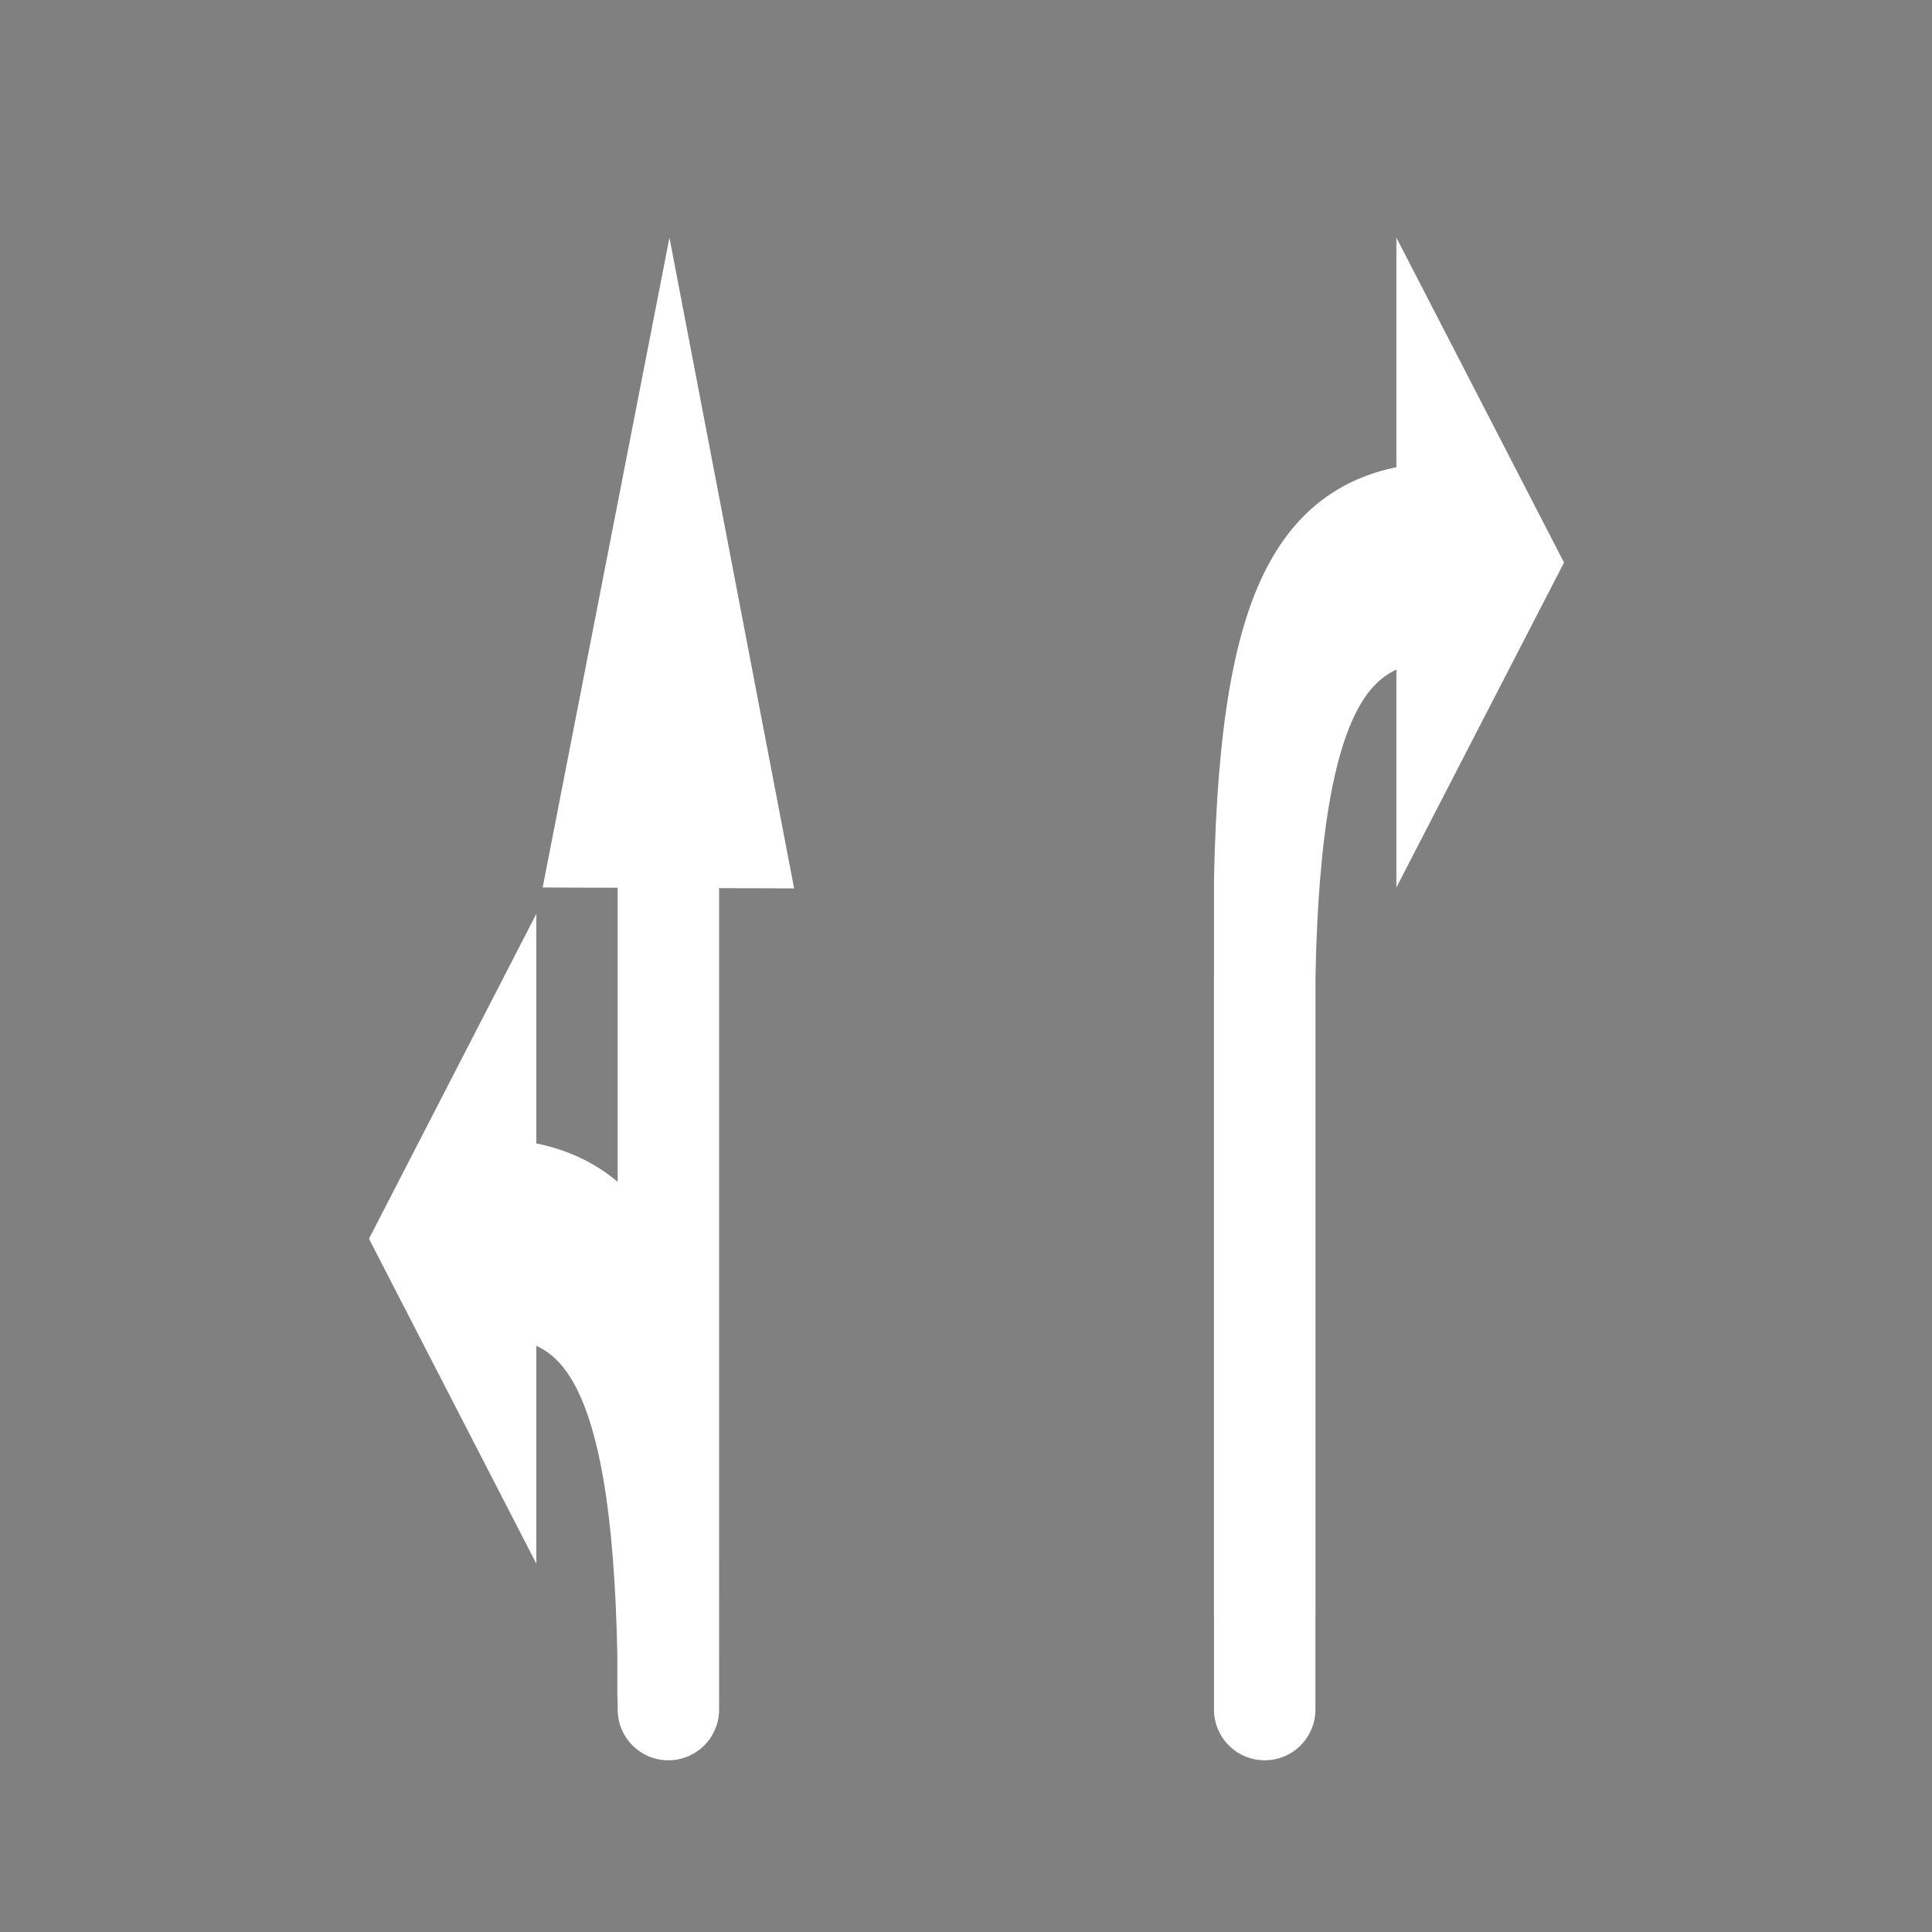 <?xml version="1.0" encoding="UTF-8" standalone="no"?>
<!DOCTYPE svg PUBLIC "-//W3C//DTD SVG 1.1//EN" "http://www.w3.org/Graphics/SVG/1.1/DTD/svg11.dtd">
<!-- Created with Vectornator (http://vectornator.io/) -->
<svg height="400.0pt" stroke-miterlimit="10" style="fill-rule:nonzero;clip-rule:evenodd;stroke-linecap:round;stroke-linejoin:round;" version="1.1" viewBox="0 0 400 400" width="400.0pt" xml:space="preserve" xmlns="http://www.w3.org/2000/svg" xmlns:xlink="http://www.w3.org/1999/xlink">
<rect x="0" y="0" width="400" height="400" fill="#333333" stroke="none"/>
<defs/>
<g id="名称未設定">
<path d="M1.42109e-14 0L400 0L400 0L400 400L400 400L1.42109e-14 400L1.42109e-14 400L1.42109e-14 0L1.42109e-14 0Z" fill="#808080" fill-rule="nonzero" opacity="1" stroke="none"/>
<path d="M138.309 350.701L138.309 342.33C137.06 279.981 124.33 266.318 99.7 266.138" fill="none" opacity="1" stroke="#ffffff" stroke-linecap="butt" stroke-linejoin="miter" stroke-width="21"/>
<path d="M138.309 330.701L138.309 322.33C137.06 259.981 124.33 246.318 99.7 246.138" fill="none" opacity="1" stroke="#ffffff" stroke-linecap="butt" stroke-linejoin="miter" stroke-width="21"/>
<path d="M76.394 256.471L111.043 189.2L111.043 323.742L76.394 256.471Z" fill="#ffffff" fill-rule="nonzero" opacity="1" stroke="none"/>
<path d="M261.842 353.95L261.842 202.33C263.092 139.981 275.822 126.318 300.452 126.138" fill="none" opacity="1" stroke="#ffffff" stroke-linecap="butt" stroke-linejoin="miter" stroke-width="21"/>
<path d="M138.382 353.95L138.382 167.523" fill="none" opacity="1" stroke="#ffffff" stroke-linecap="butt" stroke-linejoin="miter" stroke-width="21"/>
<path d="M261.842 333.95L261.842 182.33C263.092 119.981 275.822 106.318 300.452 106.138" fill="none" opacity="1" stroke="#ffffff" stroke-linecap="butt" stroke-linejoin="miter" stroke-width="21"/>
<path d="M323.815 116.471L289.108 49.2L289.108 183.742L323.815 116.471Z" fill="#ffffff" fill-rule="nonzero" opacity="1" stroke="none"/>
<path d="M164.412 183.934L138.603 49.2L112.352 183.742L164.412 183.934Z" fill="#ffffff" fill-rule="nonzero" opacity="1" stroke="none"/>
</g>
</svg>
